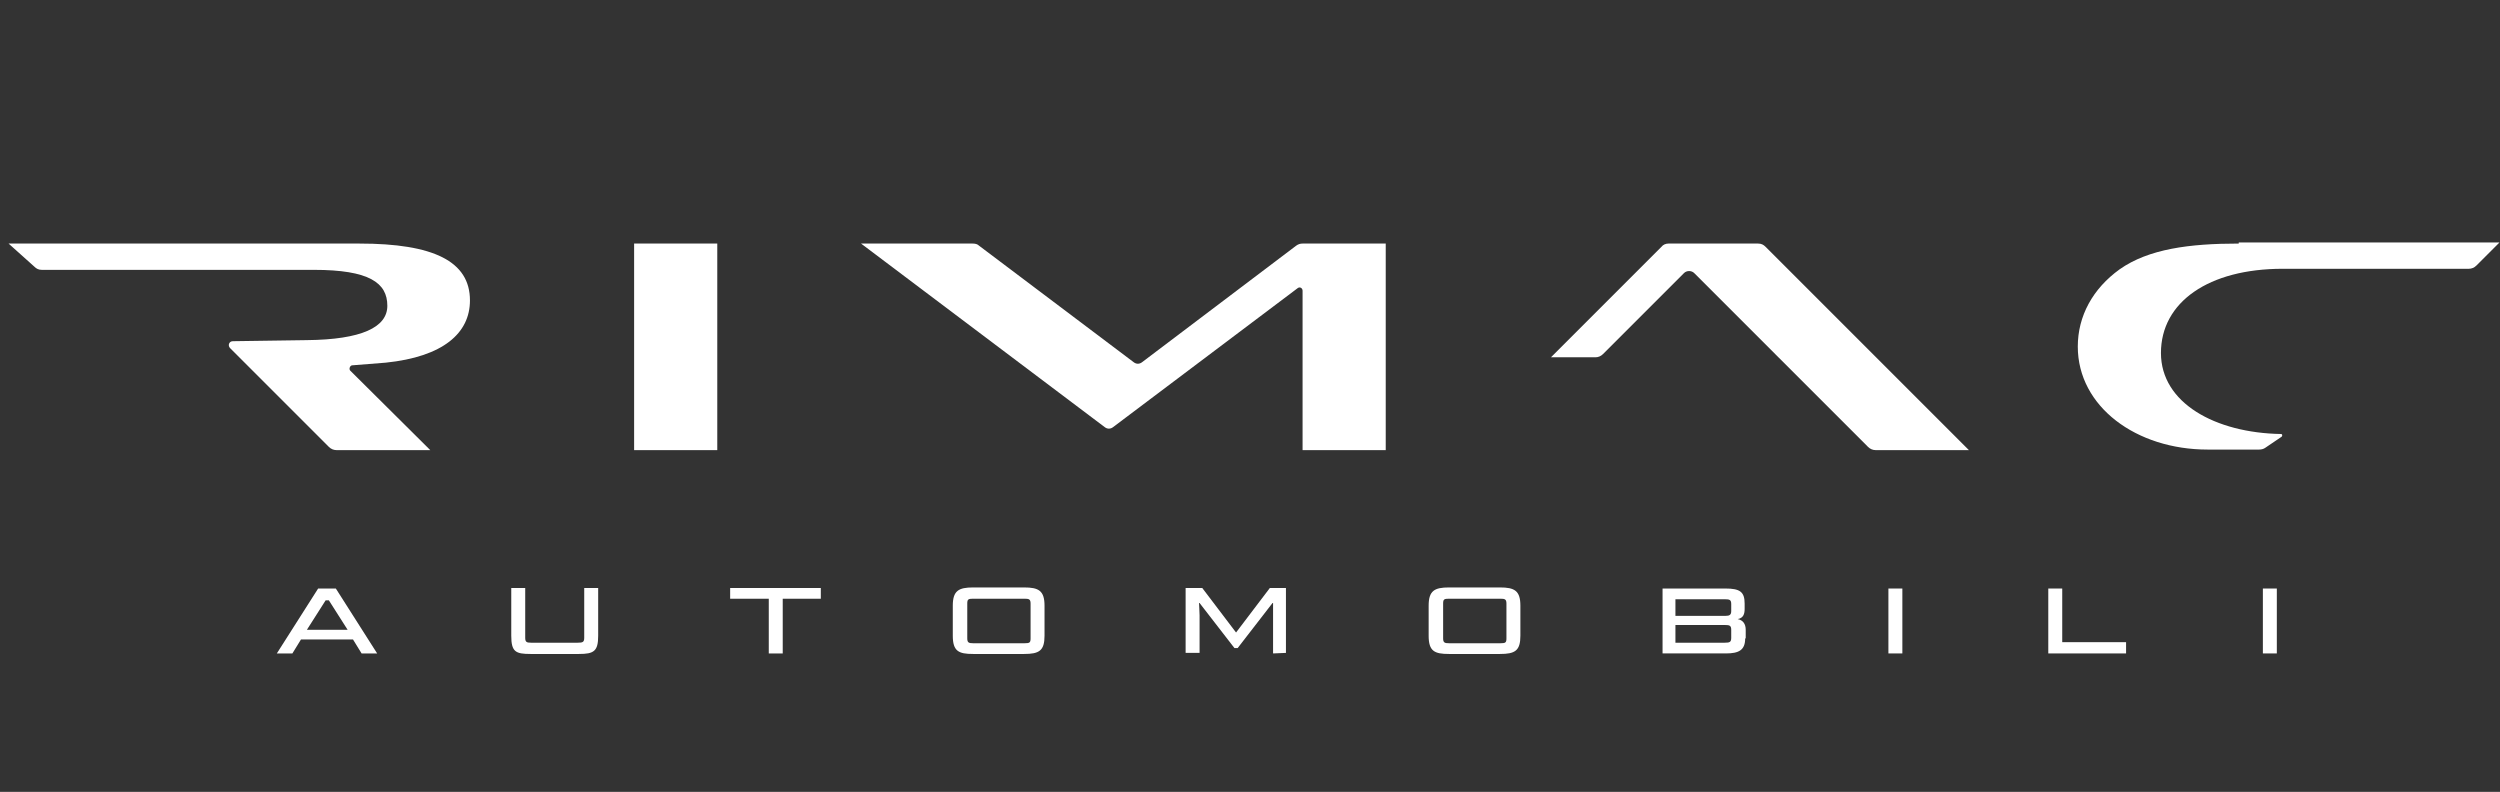 <?xml version="1.0" encoding="utf-8"?>
<!-- Generator: Adobe Illustrator 23.0.2, SVG Export Plug-In . SVG Version: 6.00 Build 0)  -->
<svg version="1.1" id="Layer_1" xmlns="http://www.w3.org/2000/svg" xmlns:xlink="http://www.w3.org/1999/xlink" x="0px" y="0px"
	 viewBox="0 0 466 147.6" style="enable-background:new 0 0 466 147.6;" xml:space="preserve">
<rect x="0" y="0" width="466" height="147.6" fill="#333333" stroke="none"/>
<style type="text/css">
	.st0{fill:#FFFFFF;}
</style>
	<g>
	<g id="_x2B_20">
		<path class="st0" d="M67.4,121.8l-1.6-2.6h-9.7l-1.6,2.6h-2.9l7.7-12.1h3.3l7.7,12.1H67.4z M60.7,111.9l-3.5,5.5h7.6l-3.5-5.5
			H60.7z"/>
		<path class="st0" d="M98.9,121.9c-2.8,0-3.6-0.4-3.6-3.4v-8.9h2.6v9.3c0,0.8,0.3,0.9,1.1,0.9h8.7c0.9,0,1.2-0.1,1.2-0.9v-9.3h2.6
			v8.9c0,2.9-0.8,3.4-3.6,3.4H98.9z"/>
		<path class="st0" d="M143.3,121.8v-10.2h-7.2v-2H153v2h-7.1v10.2H143.3z"/>
		<path class="st0" d="M181.4,121.9c-2.7,0-3.8-0.5-3.8-3.4v-5.6c0-2.8,1.1-3.4,3.8-3.4h9.5c2.7,0,3.8,0.6,3.8,3.4v5.6
			c0,2.8-1,3.4-3.8,3.4H181.4z M192.1,112.5c0-0.8-0.3-0.9-1.1-0.9h-9.6c-0.9,0-1.1,0.1-1.1,0.9v6.5c0,0.8,0.3,0.9,1.1,0.9h9.6
			c0.9,0,1.1-0.1,1.1-0.9V112.5z"/>
		<path class="st0" d="M237.3,121.8v-7c0-0.9,0-1.8,0-2.4h-0.1l-6.5,8.4h-0.6l-6.5-8.4h-0.1c0,0.6,0.1,1.4,0.1,2.3v7H221v-12.1h3.1
			l6.3,8.3l0,0l6.3-8.3h3v12.1L237.3,121.8L237.3,121.8z"/>
		<path class="st0" d="M270.1,121.9c-2.7,0-3.8-0.5-3.8-3.4v-5.6c0-2.8,1.1-3.4,3.8-3.4h9.5c2.7,0,3.8,0.6,3.8,3.4v5.6
			c0,2.8-1,3.4-3.8,3.4H270.1z M280.8,112.5c0-0.8-0.3-0.9-1.1-0.9h-9.6c-0.9,0-1.1,0.1-1.1,0.9v6.5c0,0.8,0.3,0.9,1.1,0.9h9.6
			c0.9,0,1.1-0.1,1.1-0.9V112.5z"/>
		<path class="st0" d="M325.3,119c0,2.2-1.2,2.8-3.6,2.8h-11.8v-12.1h11.7c2.7,0,3.6,0.6,3.6,2.8v1c0,0.9-0.2,1.7-1.3,1.9l0,0
			c1,0.2,1.5,0.9,1.5,2v1.6H325.3z M322.7,112.6c0-0.8-0.3-0.9-1.2-0.9h-9.2v3.1h9.3c0.8,0,1.1-0.2,1.1-0.9L322.7,112.6L322.7,112.6
			z M322.7,117.4c0-0.8-0.3-0.9-1.2-0.9h-9.2v3.3h9.2c0.9,0,1.2-0.1,1.2-0.9V117.4z"/>
		<path class="st0" d="M352,121.8v-12.1h2.6v12.1H352z"/>
		<path class="st0" d="M381.8,121.8v-12.1h2.6v10h11.9v2.1H381.8z"/>
		<path class="st0" d="M421.8,121.8v-12.1h2.6v12.1H421.8z"/>
	</g>
		<g>
		<path class="st0" d="M417.3,45.4c-9.2,0-16.8,1-22.2,4.8c-5,3.6-7.8,8.7-7.8,14.4c0,11.2,10.9,19.2,24.2,19.2h9.6
			c0.4,0,0.8-0.1,1.1-0.3l3.1-2.1c0.1-0.1,0.1-0.2,0.1-0.3c0-0.1-0.1-0.2-0.2-0.2c-12.3-0.2-22.4-5.8-22.4-15.1
			c0-9.5,8.9-15.7,22.7-15.7h34.7c0.5,0,1-0.2,1.4-0.6l4.3-4.3h-48.6V45.4z"/>
			<path class="st0" d="M309.7,46l-20.6,20.6h8.3c0.5,0,1-0.2,1.4-0.6l15.1-15.1c0.5-0.5,1.4-0.5,1.9,0l32.4,32.4
			c0.4,0.4,0.9,0.6,1.4,0.6H367L329.1,46c-0.4-0.4-0.8-0.6-1.4-0.6H311C310.5,45.4,310,45.6,309.7,46"/>
			<path class="st0" d="M241.6,45.8l-28.7,21.7c-0.5,0.4-1.1,0.4-1.6,0l-28.8-21.7c-0.3-0.3-0.7-0.4-1.2-0.4h-20.8l45.4,34.2
			c0.5,0.4,1.1,0.4,1.6,0l34.4-25.9c0.4-0.3,0.9,0,0.9,0.5v29.7h15.5V45.4h-15.5C242.4,45.4,242,45.5,241.6,45.8"/>
			<path class="st0" d="M118.2,83.9h15.5V45.4h-15.5V83.9z"/>
			<path class="st0" d="M43.4,63.6c-0.7,0-1,0.8-0.5,1.3l18.4,18.4c0.4,0.4,0.9,0.6,1.4,0.6h17.5L65.3,69.1c-0.3-0.3-0.1-0.9,0.3-1
			l6.3-0.5c10.7-1.1,15.7-5.5,15.7-11.6c0-7.3-6.8-10.6-20.6-10.6H1.6l4.8,4.3c0.4,0.4,0.8,0.6,1.4,0.6h50.7
			c10.3,0,13.7,2.4,13.7,6.7c0,4-4.8,6.3-15,6.4C44.5,63.6,43.4,63.6,43.4,63.6z"/>
	</g>
</g>
</svg>
